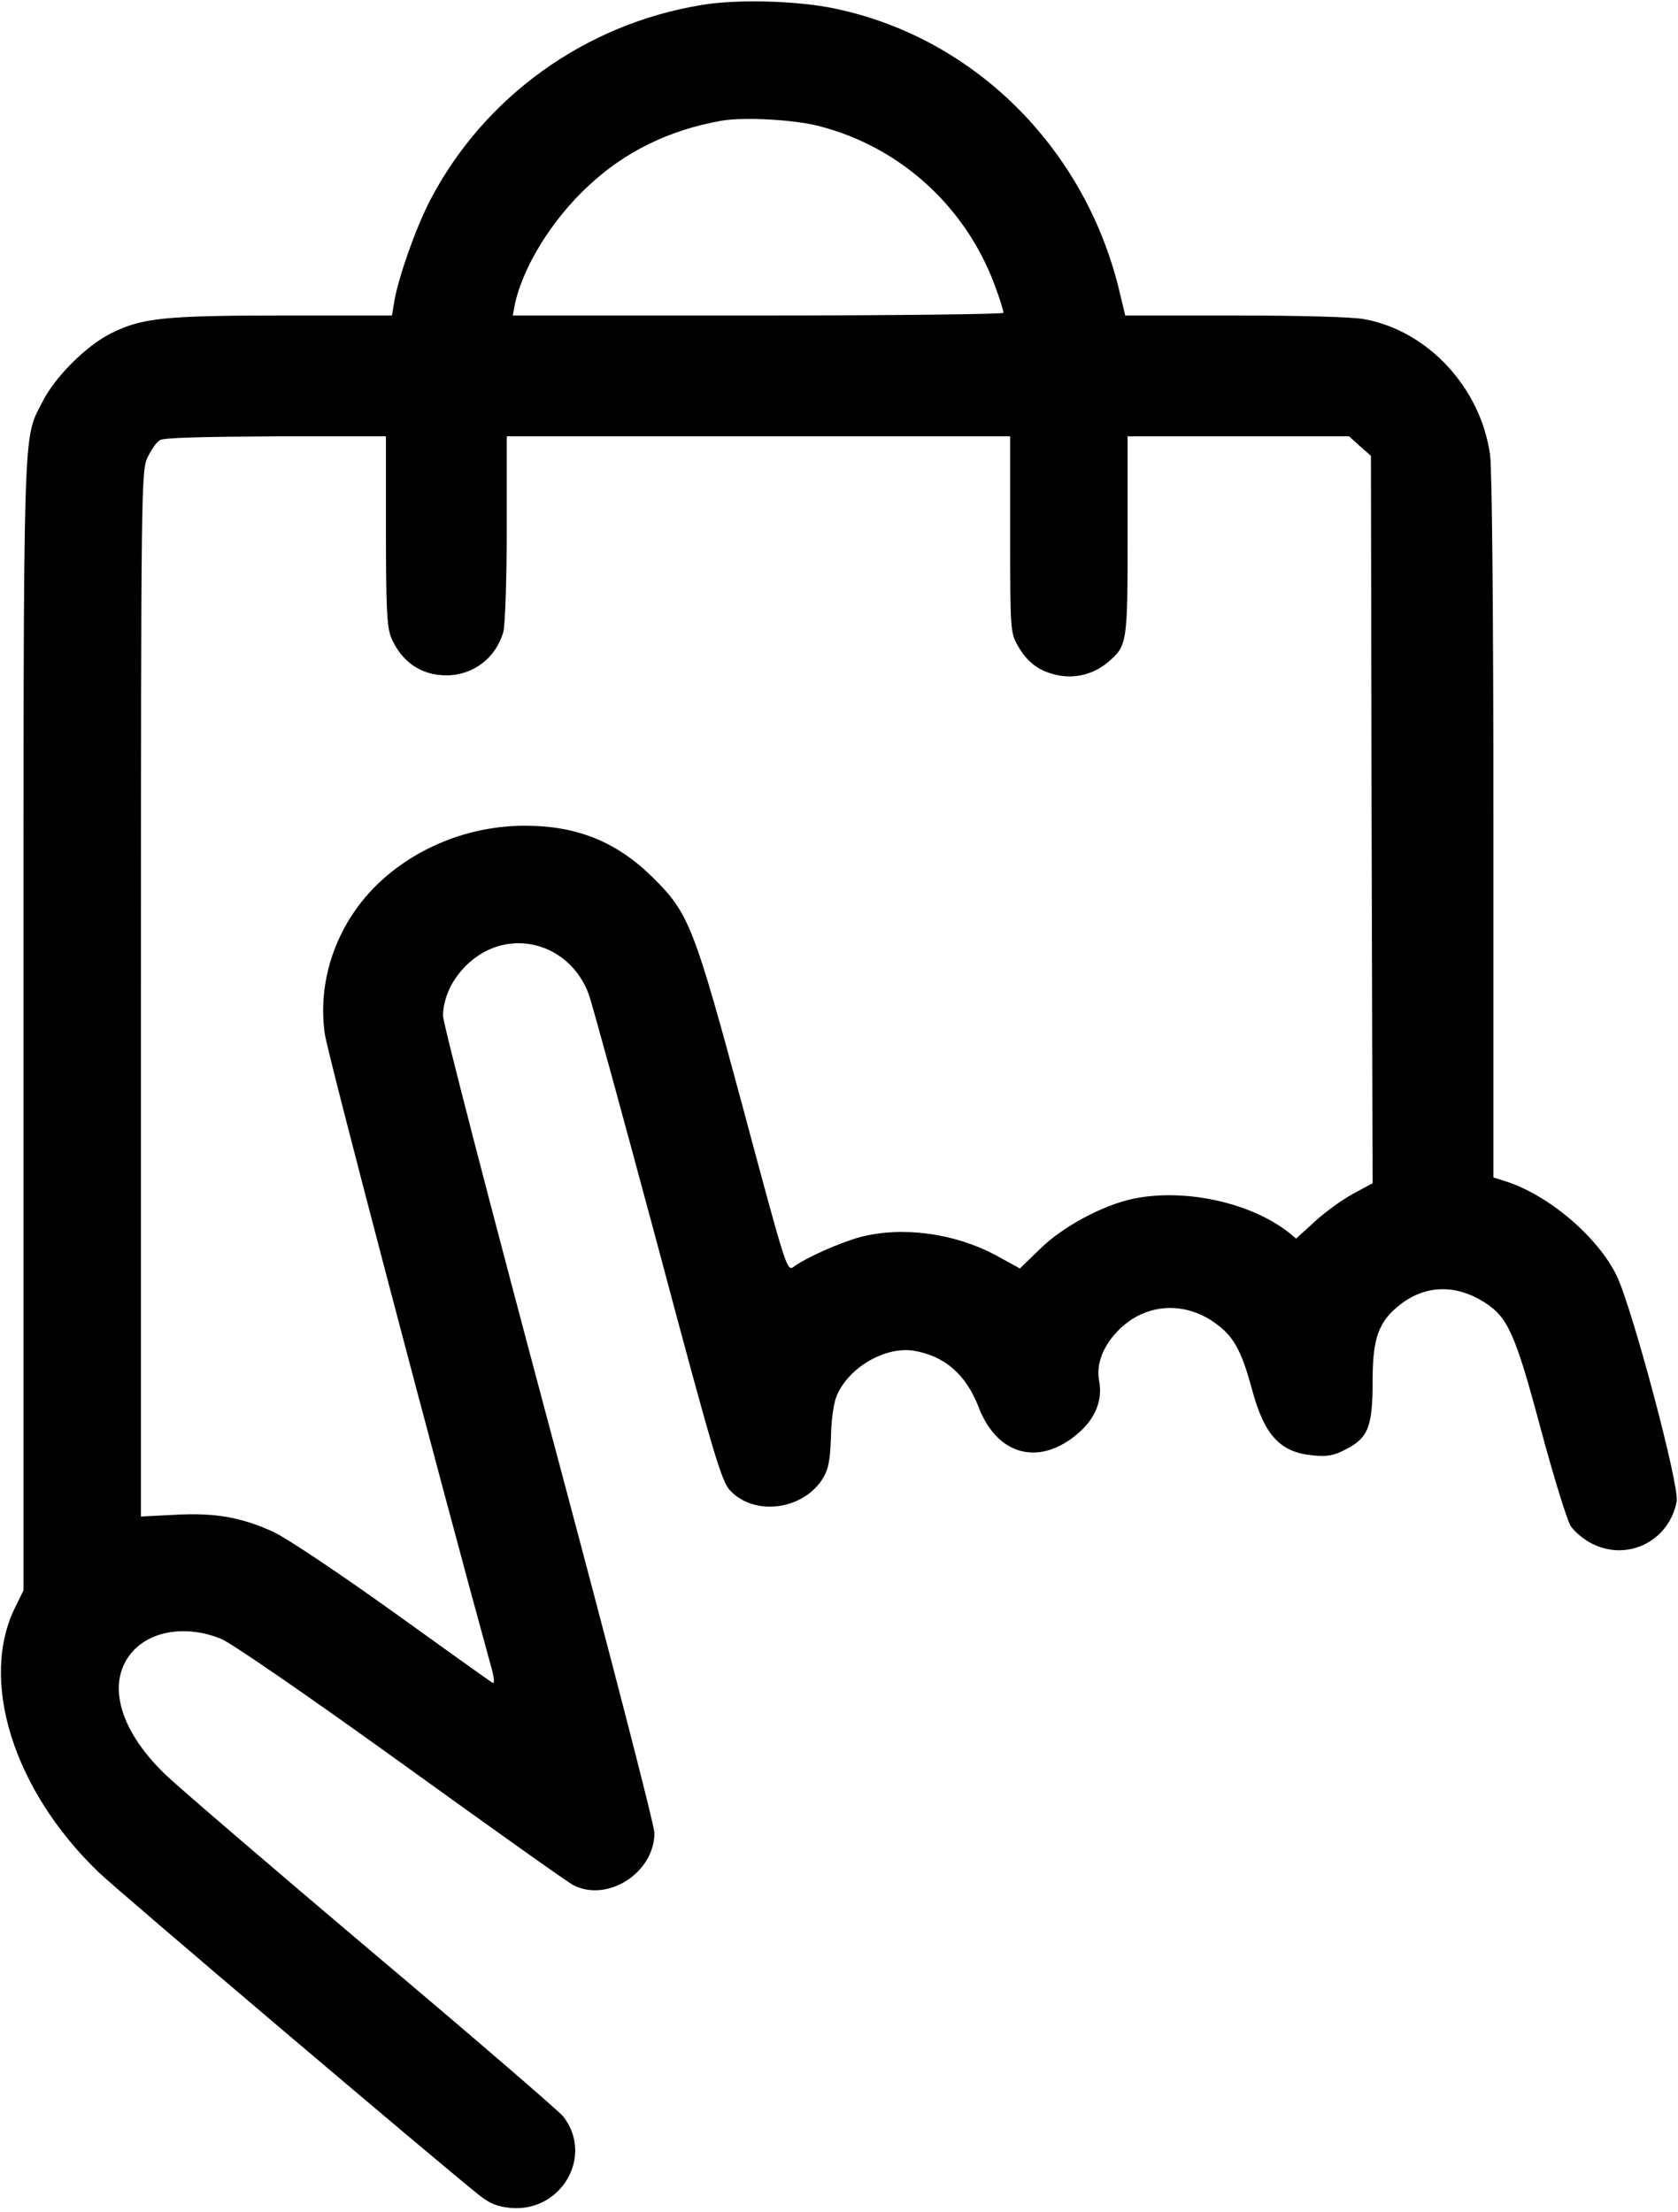 <?xml version="1.0" standalone="no"?>
<!DOCTYPE svg PUBLIC "-//W3C//DTD SVG 20010904//EN"
 "http://www.w3.org/TR/2001/REC-SVG-20010904/DTD/svg10.dtd">
<svg version="1.0" xmlns="http://www.w3.org/2000/svg"
 width="500pt" height="659pt" viewBox="0 0 500 659"
 preserveAspectRatio="xMidYMid meet">

<g transform="translate(0,659) scale(0.1,-0.1)"
fill="#000000" stroke="none">
<path d="M2090 6575 c-347 -57 -647 -273 -808 -581 -44 -85 -94 -228 -107
-301 l-7 -43 -321 0 c-356 0 -423 -7 -514 -52 -74 -36 -169 -130 -207 -206
-58 -115 -56 -27 -56 -1859 l0 -1681 -24 -49 c-109 -217 -7 -545 246 -789 54
-53 1013 -866 1136 -964 33 -26 54 -34 95 -38 151 -12 247 156 155 273 -12 15
-269 237 -572 492 -303 256 -579 493 -614 527 -141 136 -177 280 -94 369 58
61 163 75 262 34 32 -14 255 -167 538 -371 265 -191 494 -354 510 -362 102
-53 242 37 242 155 0 24 -138 556 -315 1218 -173 647 -315 1195 -315 1217 1
56 29 114 78 158 119 107 298 60 356 -93 9 -24 101 -360 205 -747 168 -630
191 -706 217 -733 74 -78 221 -57 278 40 15 26 20 55 22 121 1 49 8 101 17
121 35 85 144 148 229 135 92 -15 156 -70 194 -168 56 -146 183 -178 299 -76
50 44 71 98 60 155 -9 48 11 101 54 146 84 89 212 94 309 12 42 -35 64 -79 92
-182 37 -139 84 -190 183 -199 41 -4 61 -1 97 18 67 34 80 68 80 203 0 131 18
180 87 232 74 55 162 56 245 4 71 -45 93 -93 169 -378 38 -141 78 -271 89
-289 12 -18 41 -42 66 -54 106 -52 228 10 250 127 9 47 -133 578 -179 673 -57
116 -202 239 -329 280 l-38 12 0 1041 c0 625 -4 1070 -10 1112 -28 200 -185
369 -374 404 -36 7 -193 11 -386 11 l-327 0 -20 83 c-105 422 -435 747 -848
832 -110 23 -290 28 -395 10z m352 -361 c247 -64 445 -248 529 -493 11 -30 19
-58 19 -63 0 -4 -329 -8 -731 -8 l-731 0 5 28 c23 114 110 256 220 358 109
102 239 166 395 194 65 12 219 4 294 -16z m-1292 -1204 c0 -231 3 -287 15
-318 31 -74 90 -114 165 -114 80 0 148 52 170 130 5 21 10 153 10 310 l0 272
750 0 750 0 0 -292 c0 -285 1 -294 23 -332 28 -49 62 -75 116 -87 53 -12 109
2 151 37 59 50 60 55 60 379 l0 295 330 0 330 0 32 -29 33 -29 2 -1084 3
-1083 -59 -32 c-33 -18 -84 -55 -114 -83 l-55 -50 -23 19 c-114 89 -309 131
-461 100 -91 -19 -211 -83 -278 -149 l-61 -59 -73 40 c-122 65 -276 86 -401
54 -60 -16 -162 -61 -200 -89 -20 -15 -23 -4 -148 462 -149 554 -164 591 -271
697 -108 107 -226 155 -382 155 -167 0 -330 -66 -445 -180 -118 -118 -174
-283 -151 -441 8 -59 338 -1312 492 -1872 13 -45 15 -65 7 -60 -7 4 -140 99
-297 212 -158 113 -316 219 -355 237 -96 44 -175 58 -296 51 l-99 -5 0 1556
c0 1503 1 1558 19 1598 11 23 27 47 38 53 12 7 131 10 346 11 l327 0 0 -280z"/>
</g>
</svg>
